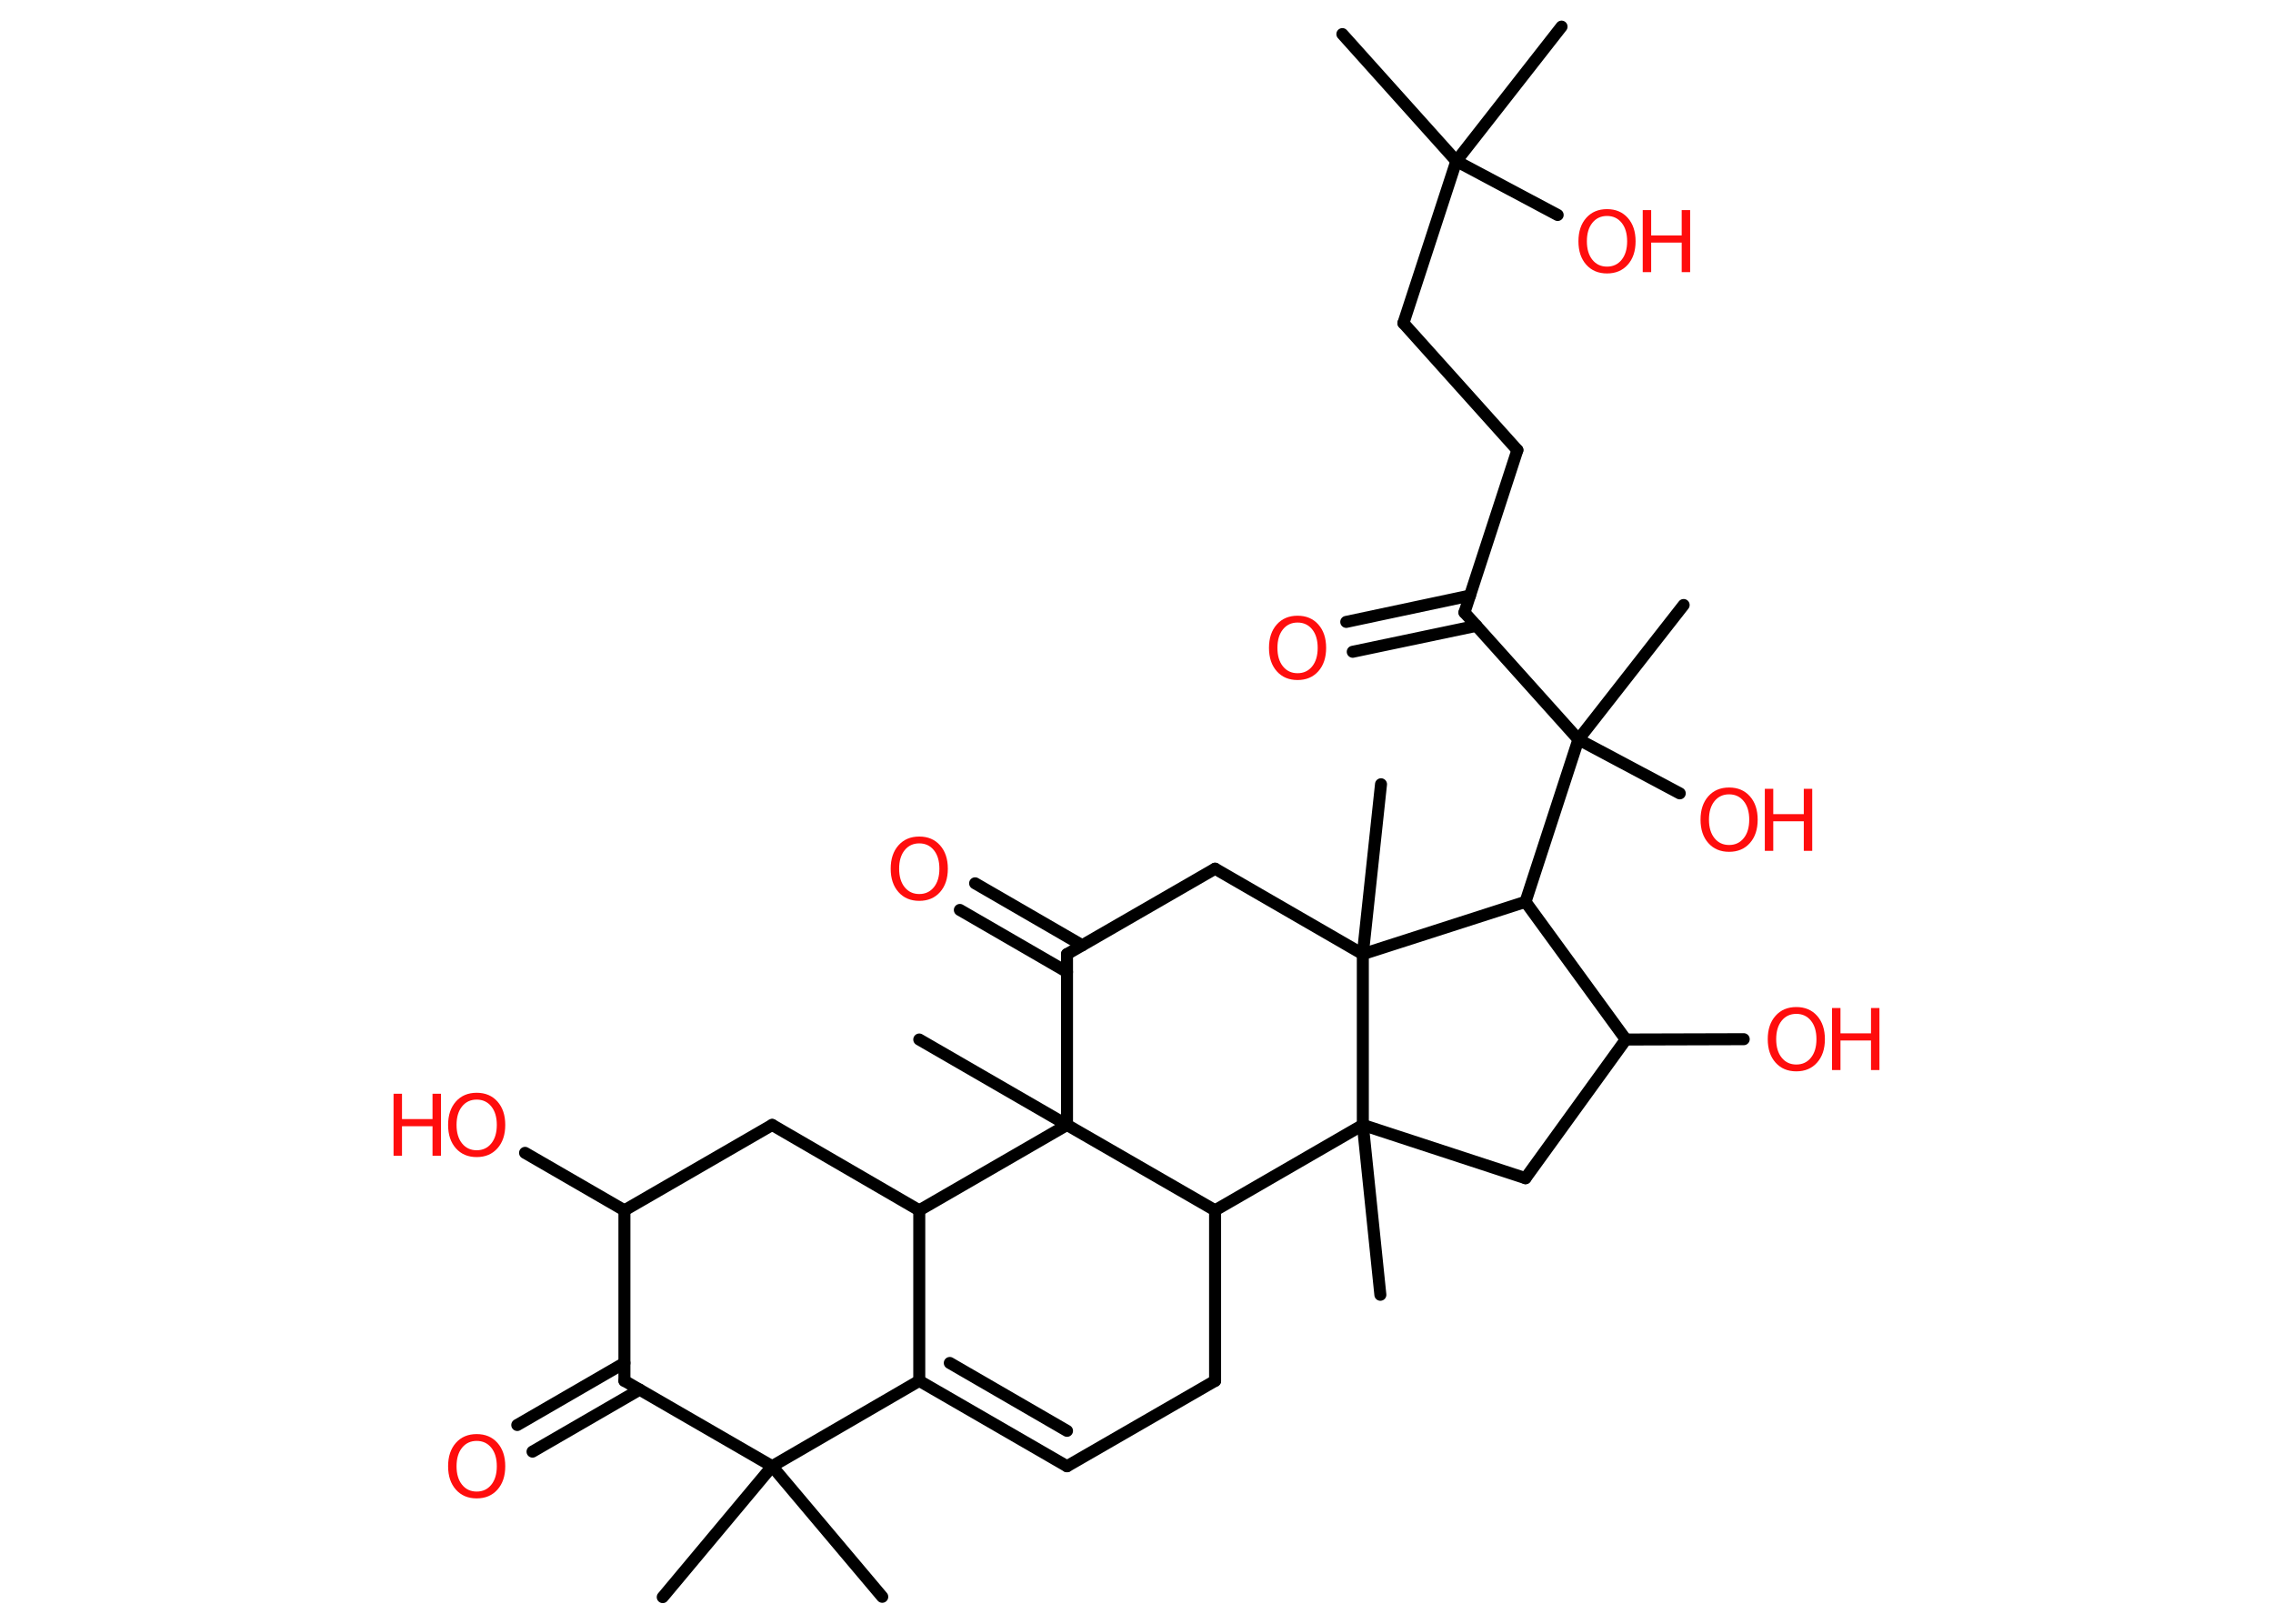 <?xml version='1.0' encoding='UTF-8'?>
<!DOCTYPE svg PUBLIC "-//W3C//DTD SVG 1.1//EN" "http://www.w3.org/Graphics/SVG/1.1/DTD/svg11.dtd">
<svg version='1.2' xmlns='http://www.w3.org/2000/svg' xmlns:xlink='http://www.w3.org/1999/xlink' width='70.0mm' height='50.0mm' viewBox='0 0 70.0 50.0'>
  <desc>Generated by the Chemistry Development Kit (http://github.com/cdk)</desc>
  <g stroke-linecap='round' stroke-linejoin='round' stroke='#000000' stroke-width='.37' fill='#FF0D0D'>
    <rect x='.0' y='.0' width='70.0' height='50.0' fill='#FFFFFF' stroke='none'/>
    <g id='mol1' class='mol'>
      <line id='mol1bnd1' class='bond' x1='41.34' y1='1.05' x2='44.85' y2='4.96'/>
      <line id='mol1bnd2' class='bond' x1='44.85' y1='4.96' x2='48.09' y2='.82'/>
      <line id='mol1bnd3' class='bond' x1='44.85' y1='4.96' x2='47.97' y2='6.62'/>
      <line id='mol1bnd4' class='bond' x1='44.85' y1='4.96' x2='43.22' y2='9.95'/>
      <line id='mol1bnd5' class='bond' x1='43.22' y1='9.95' x2='46.73' y2='13.86'/>
      <line id='mol1bnd6' class='bond' x1='46.73' y1='13.86' x2='45.1' y2='18.86'/>
      <g id='mol1bnd7' class='bond'>
        <line x1='45.47' y1='19.27' x2='41.66' y2='20.07'/>
        <line x1='45.27' y1='18.34' x2='41.46' y2='19.15'/>
      </g>
      <line id='mol1bnd8' class='bond' x1='45.1' y1='18.86' x2='48.61' y2='22.77'/>
      <line id='mol1bnd9' class='bond' x1='48.61' y1='22.77' x2='51.85' y2='18.63'/>
      <line id='mol1bnd10' class='bond' x1='48.61' y1='22.77' x2='51.73' y2='24.43'/>
      <line id='mol1bnd11' class='bond' x1='48.61' y1='22.77' x2='46.98' y2='27.77'/>
      <line id='mol1bnd12' class='bond' x1='46.98' y1='27.77' x2='50.07' y2='32.01'/>
      <line id='mol1bnd13' class='bond' x1='50.07' y1='32.01' x2='53.7' y2='32.0'/>
      <line id='mol1bnd14' class='bond' x1='50.07' y1='32.01' x2='46.98' y2='36.28'/>
      <line id='mol1bnd15' class='bond' x1='46.98' y1='36.28' x2='41.97' y2='34.64'/>
      <line id='mol1bnd16' class='bond' x1='41.97' y1='34.64' x2='42.51' y2='39.87'/>
      <line id='mol1bnd17' class='bond' x1='41.97' y1='34.64' x2='37.42' y2='37.27'/>
      <line id='mol1bnd18' class='bond' x1='37.42' y1='37.27' x2='37.42' y2='42.52'/>
      <line id='mol1bnd19' class='bond' x1='37.42' y1='42.52' x2='32.86' y2='45.15'/>
      <g id='mol1bnd20' class='bond'>
        <line x1='28.31' y1='42.52' x2='32.86' y2='45.15'/>
        <line x1='29.25' y1='41.97' x2='32.86' y2='44.06'/>
      </g>
      <line id='mol1bnd21' class='bond' x1='28.31' y1='42.52' x2='28.31' y2='37.27'/>
      <line id='mol1bnd22' class='bond' x1='28.31' y1='37.27' x2='23.78' y2='34.64'/>
      <line id='mol1bnd23' class='bond' x1='23.78' y1='34.64' x2='19.23' y2='37.27'/>
      <line id='mol1bnd24' class='bond' x1='19.23' y1='37.27' x2='16.17' y2='35.5'/>
      <line id='mol1bnd25' class='bond' x1='19.23' y1='37.27' x2='19.23' y2='42.52'/>
      <g id='mol1bnd26' class='bond'>
        <line x1='19.7' y1='42.79' x2='16.4' y2='44.7'/>
        <line x1='19.23' y1='41.97' x2='15.93' y2='43.88'/>
      </g>
      <line id='mol1bnd27' class='bond' x1='19.23' y1='42.52' x2='23.78' y2='45.15'/>
      <line id='mol1bnd28' class='bond' x1='28.31' y1='42.52' x2='23.78' y2='45.15'/>
      <line id='mol1bnd29' class='bond' x1='23.78' y1='45.15' x2='20.41' y2='49.18'/>
      <line id='mol1bnd30' class='bond' x1='23.78' y1='45.15' x2='27.17' y2='49.17'/>
      <line id='mol1bnd31' class='bond' x1='28.31' y1='37.27' x2='32.86' y2='34.64'/>
      <line id='mol1bnd32' class='bond' x1='37.42' y1='37.27' x2='32.86' y2='34.64'/>
      <line id='mol1bnd33' class='bond' x1='32.86' y1='34.64' x2='28.31' y2='32.01'/>
      <line id='mol1bnd34' class='bond' x1='32.86' y1='34.64' x2='32.86' y2='29.38'/>
      <g id='mol1bnd35' class='bond'>
        <line x1='32.86' y1='29.93' x2='29.56' y2='28.02'/>
        <line x1='33.33' y1='29.11' x2='30.03' y2='27.2'/>
      </g>
      <line id='mol1bnd36' class='bond' x1='32.86' y1='29.38' x2='37.42' y2='26.75'/>
      <line id='mol1bnd37' class='bond' x1='37.42' y1='26.75' x2='41.97' y2='29.38'/>
      <line id='mol1bnd38' class='bond' x1='46.98' y1='27.77' x2='41.97' y2='29.38'/>
      <line id='mol1bnd39' class='bond' x1='41.97' y1='34.64' x2='41.97' y2='29.38'/>
      <line id='mol1bnd40' class='bond' x1='41.97' y1='29.38' x2='42.53' y2='24.15'/>
      <g id='mol1atm4' class='atom'>
        <path d='M49.49 6.65q-.28 .0 -.45 .21q-.17 .21 -.17 .57q.0 .36 .17 .57q.17 .21 .45 .21q.28 .0 .45 -.21q.17 -.21 .17 -.57q.0 -.36 -.17 -.57q-.17 -.21 -.45 -.21zM49.49 6.44q.4 .0 .64 .27q.24 .27 .24 .72q.0 .45 -.24 .72q-.24 .27 -.64 .27q-.4 .0 -.64 -.27q-.24 -.27 -.24 -.72q.0 -.45 .24 -.72q.24 -.27 .64 -.27z' stroke='none'/>
        <path d='M50.59 6.47h.26v.78h.94v-.78h.26v1.91h-.26v-.91h-.94v.91h-.26v-1.91z' stroke='none'/>
      </g>
      <path id='mol1atm8' class='atom' d='M39.96 19.17q-.28 .0 -.45 .21q-.17 .21 -.17 .57q.0 .36 .17 .57q.17 .21 .45 .21q.28 .0 .45 -.21q.17 -.21 .17 -.57q.0 -.36 -.17 -.57q-.17 -.21 -.45 -.21zM39.96 18.96q.4 .0 .64 .27q.24 .27 .24 .72q.0 .45 -.24 .72q-.24 .27 -.64 .27q-.4 .0 -.64 -.27q-.24 -.27 -.24 -.72q.0 -.45 .24 -.72q.24 -.27 .64 -.27z' stroke='none'/>
      <g id='mol1atm11' class='atom'>
        <path d='M53.25 24.46q-.28 .0 -.45 .21q-.17 .21 -.17 .57q.0 .36 .17 .57q.17 .21 .45 .21q.28 .0 .45 -.21q.17 -.21 .17 -.57q.0 -.36 -.17 -.57q-.17 -.21 -.45 -.21zM53.25 24.25q.4 .0 .64 .27q.24 .27 .24 .72q.0 .45 -.24 .72q-.24 .27 -.64 .27q-.4 .0 -.64 -.27q-.24 -.27 -.24 -.72q.0 -.45 .24 -.72q.24 -.27 .64 -.27z' stroke='none'/>
        <path d='M54.35 24.29h.26v.78h.94v-.78h.26v1.91h-.26v-.91h-.94v.91h-.26v-1.91z' stroke='none'/>
      </g>
      <g id='mol1atm14' class='atom'>
        <path d='M55.32 31.22q-.28 .0 -.45 .21q-.17 .21 -.17 .57q.0 .36 .17 .57q.17 .21 .45 .21q.28 .0 .45 -.21q.17 -.21 .17 -.57q.0 -.36 -.17 -.57q-.17 -.21 -.45 -.21zM55.32 31.01q.4 .0 .64 .27q.24 .27 .24 .72q.0 .45 -.24 .72q-.24 .27 -.64 .27q-.4 .0 -.64 -.27q-.24 -.27 -.24 -.72q.0 -.45 .24 -.72q.24 -.27 .64 -.27z' stroke='none'/>
        <path d='M56.42 31.04h.26v.78h.94v-.78h.26v1.91h-.26v-.91h-.94v.91h-.26v-1.91z' stroke='none'/>
      </g>
      <g id='mol1atm25' class='atom'>
        <path d='M14.68 33.86q-.28 .0 -.45 .21q-.17 .21 -.17 .57q.0 .36 .17 .57q.17 .21 .45 .21q.28 .0 .45 -.21q.17 -.21 .17 -.57q.0 -.36 -.17 -.57q-.17 -.21 -.45 -.21zM14.68 33.65q.4 .0 .64 .27q.24 .27 .24 .72q.0 .45 -.24 .72q-.24 .27 -.64 .27q-.4 .0 -.64 -.27q-.24 -.27 -.24 -.72q.0 -.45 .24 -.72q.24 -.27 .64 -.27z' stroke='none'/>
        <path d='M12.12 33.68h.26v.78h.94v-.78h.26v1.91h-.26v-.91h-.94v.91h-.26v-1.91z' stroke='none'/>
      </g>
      <path id='mol1atm27' class='atom' d='M14.68 44.37q-.28 .0 -.45 .21q-.17 .21 -.17 .57q.0 .36 .17 .57q.17 .21 .45 .21q.28 .0 .45 -.21q.17 -.21 .17 -.57q.0 -.36 -.17 -.57q-.17 -.21 -.45 -.21zM14.68 44.16q.4 .0 .64 .27q.24 .27 .24 .72q.0 .45 -.24 .72q-.24 .27 -.64 .27q-.4 .0 -.64 -.27q-.24 -.27 -.24 -.72q.0 -.45 .24 -.72q.24 -.27 .64 -.27z' stroke='none'/>
      <path id='mol1atm34' class='atom' d='M28.31 25.97q-.28 .0 -.45 .21q-.17 .21 -.17 .57q.0 .36 .17 .57q.17 .21 .45 .21q.28 .0 .45 -.21q.17 -.21 .17 -.57q.0 -.36 -.17 -.57q-.17 -.21 -.45 -.21zM28.31 25.76q.4 .0 .64 .27q.24 .27 .24 .72q.0 .45 -.24 .72q-.24 .27 -.64 .27q-.4 .0 -.64 -.27q-.24 -.27 -.24 -.72q.0 -.45 .24 -.72q.24 -.27 .64 -.27z' stroke='none'/>
    </g>
  </g>
</svg>
